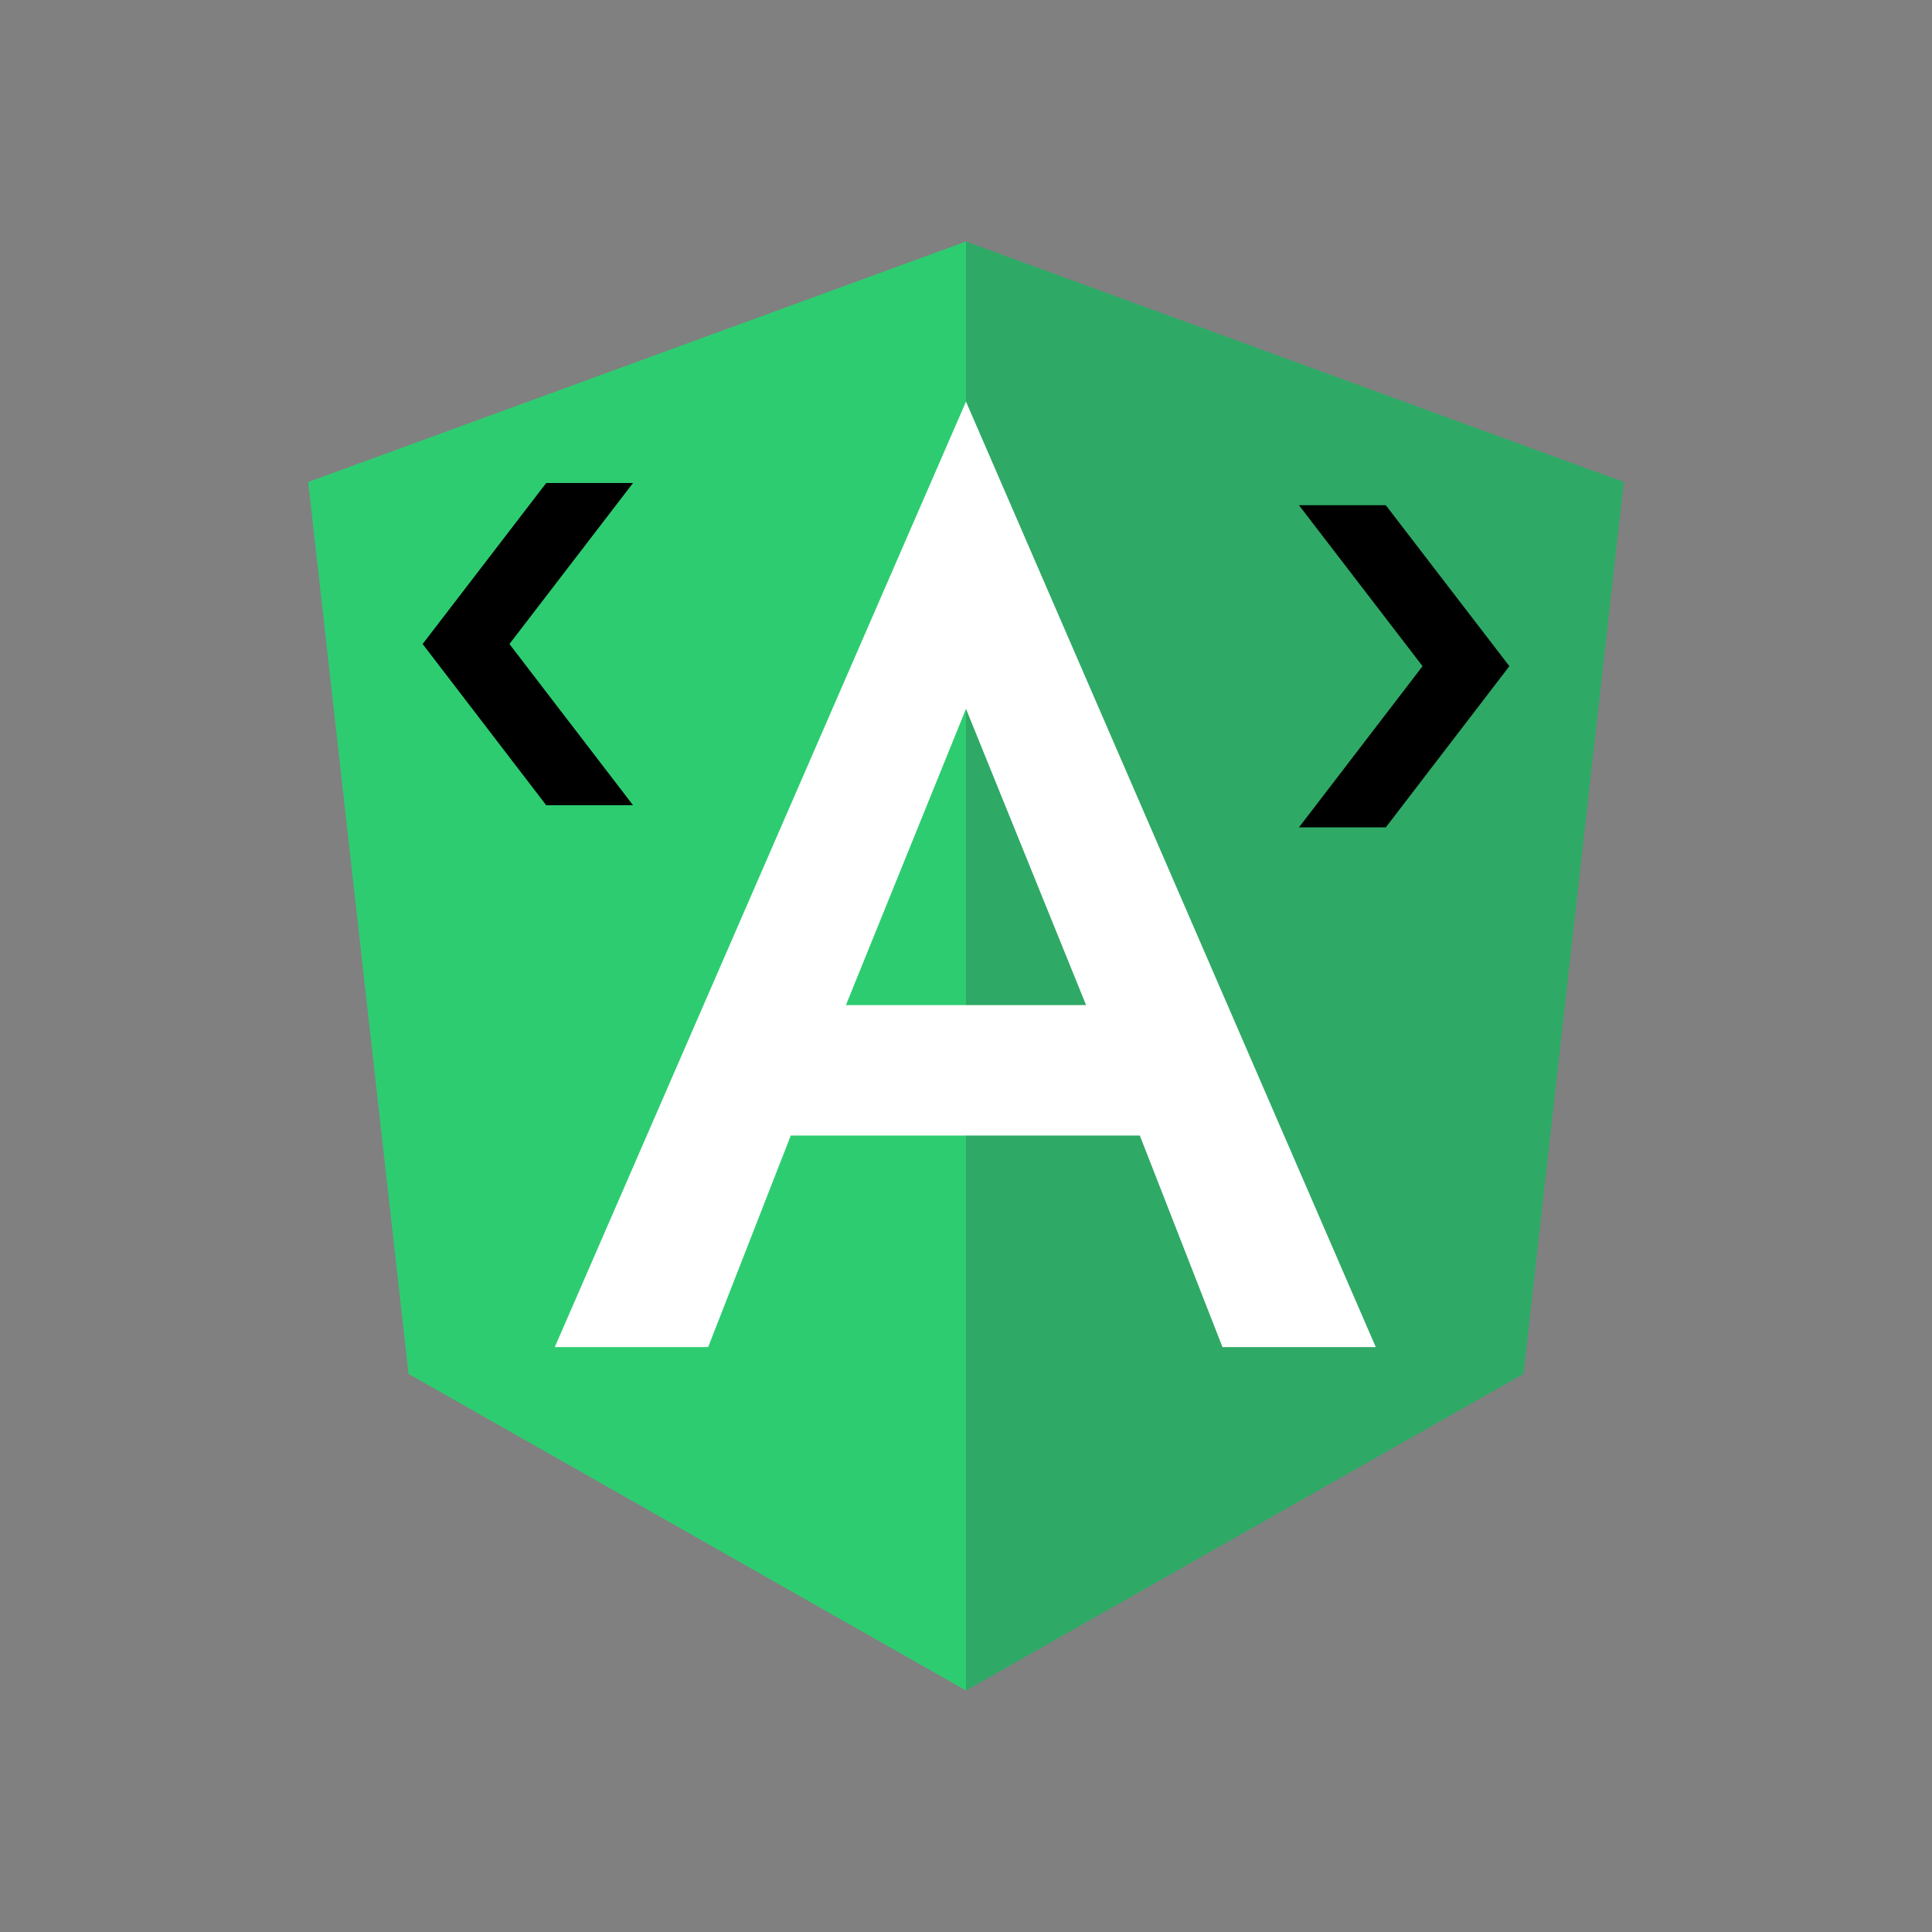 <svg xmlns="http://www.w3.org/2000/svg" width="32" height="32" viewBox="0 0 32 32">
  <rect x="0" y="0" width="32" height="32" fill="#808080" stroke="none"/>
  <g fill="none" fill-rule="evenodd">
    <g fill-rule="nonzero" transform="translate(5 4)">
      <polygon fill="#2ECC71" points="11 0 11 0 11 0 .105 3.984 1.767 18.756 11 24 11 24 11 24 20.233 18.756 21.895 3.984"/>
      <polygon fill="#343944" points="11 0 11 2.664 11 2.652 11 14.808 11 14.808 11 24 11 24 20.233 18.756 21.895 3.984" opacity=".235"/>
      <path fill="#FFF" d="M11,2.652 L4.189,18.312 L4.189,18.312 L6.729,18.312 L6.729,18.312 L8.098,14.808 L13.879,14.808 L15.248,18.312 L15.248,18.312 L17.787,18.312 L17.787,18.312 L11,2.652 L11,2.652 L11,2.652 L11,2.652 L11,2.652 Z M12.989,12.648 L9.011,12.648 L11,7.74 L12.989,12.648 Z"/>
    </g>
    <polygon fill="#000" points="25 11.034 22.953 13.704 21.515 13.704 23.562 11.034 21.515 8.368 22.953 8.368"/>
    <polygon fill="#000" points="10.485 10.667 8.438 13.337 7 13.337 9.047 10.667 7 8 8.438 8" transform="matrix(-1 0 0 1 17.485 0)"/>
  </g>
</svg>
